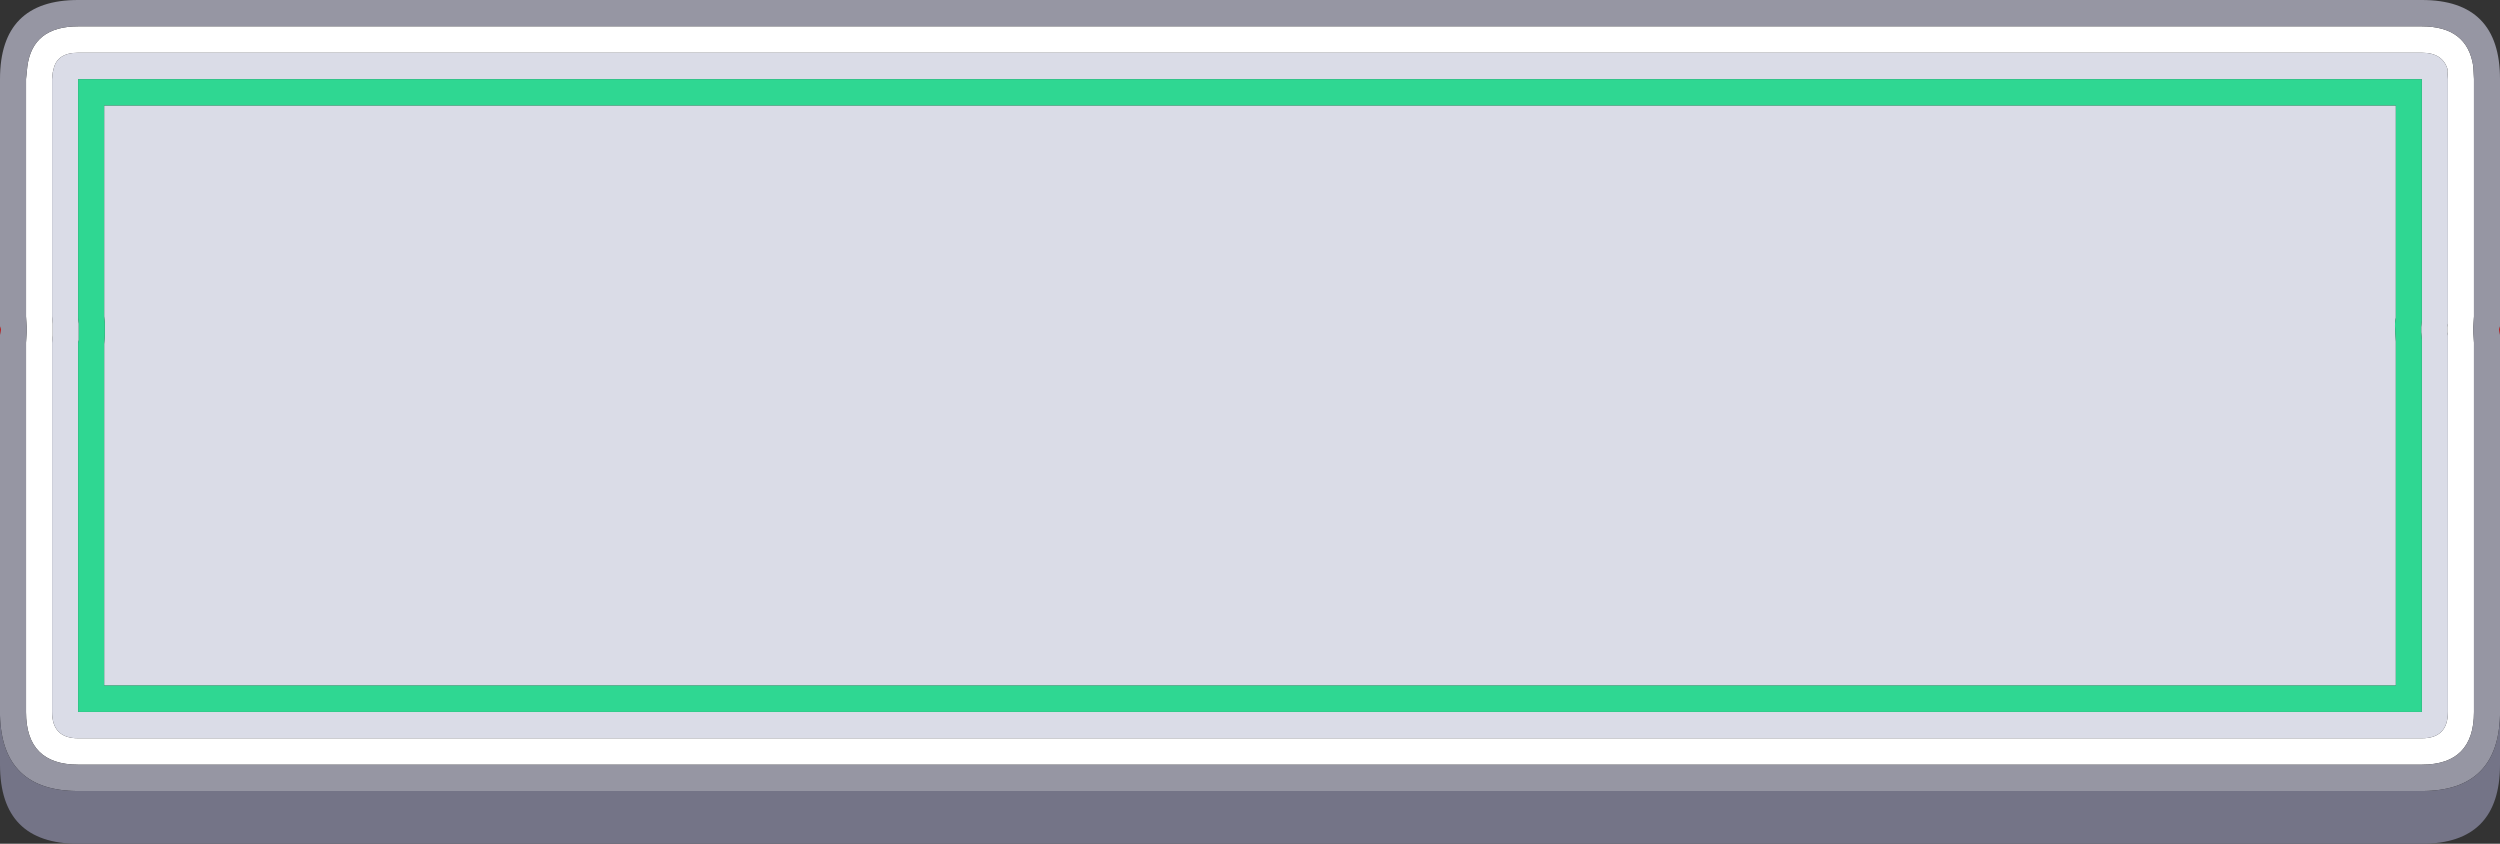 <svg width="240" height="81" viewBox="0 0 240 81" fill="none" xmlns="http://www.w3.org/2000/svg">
<rect x="0" y="0" width="240" height="81" fill="#333333" stroke="none"/>
<path d="M7.5 5.062C6.125 5.062 5.333 5.611 5.125 6.708L5.062 6.961L5 7.594V30.375L5.062 31.071V31.387V31.894V32.21L5 32.906V68.344C5 70.031 5.833 70.875 7.5 70.875H232.5C234.167 70.875 235 70.031 235 68.344V32.906V32.21L234.938 31.894V31.387L235 31.071V30.375V7.594L234.938 6.708L235 6.771C234.708 5.632 233.875 5.062 232.5 5.062H7.5ZM237.438 31.894L237.5 32.906V68.344C237.5 71.719 235.833 73.406 232.5 73.406H7.5C4.167 73.406 2.5 71.719 2.5 68.344V32.906L2.562 31.894V31.387L2.5 30.375V7.594L2.625 6.391C2.958 3.818 4.583 2.531 7.5 2.531H232.5C235.417 2.531 237.063 3.818 237.438 6.391L237.5 7.594V30.375L237.438 31.387V31.894Z" fill="white"/>
<path d="M7.5 5.062H232.5C233.875 5.062 234.708 5.632 235 6.771L234.937 6.708L235 7.594V30.375V31.071L234.937 31.387V31.894L235 32.21V32.906V68.344C235 70.031 234.167 70.875 232.5 70.875H7.5C5.833 70.875 5 70.031 5 68.344V32.906L5.062 32.21V31.894V31.387V31.071L5 30.375V7.594L5.062 6.961L5.125 6.708C5.333 5.611 6.125 5.062 7.5 5.062ZM105.875 7.594H102.25H7.5V30.375V30.565L7.562 31.071V31.387V31.894V32.21V32.653L7.5 32.906V68.344H102.25H109.437H232.5V32.906V32.59L232.437 31.894V31.387L232.5 30.755V30.375V7.594H105.875ZM229.937 31.704L230 32.78V32.906V65.812H10V33.033L10.062 32.21V31.894V31.387V31.071V31.008L10 30.375V10.125H230V30.375V30.502C229.917 30.881 229.896 31.24 229.937 31.577V31.704Z" fill="#DADCE7"/>
<path d="M237.438 31.894V31.387L237.5 30.375V7.594L237.438 6.391C237.062 3.818 235.417 2.531 232.5 2.531H7.5C4.583 2.531 2.958 3.818 2.625 6.391L2.5 7.594V30.375L2.562 31.387V31.894L2.5 32.906V68.344C2.5 71.719 4.167 73.406 7.5 73.406H232.5C235.833 73.406 237.5 71.719 237.5 68.344V32.906L237.438 31.894ZM0 31.324V7.594C0 2.531 2.5 0 7.5 0H232.5C237.5 0 240 2.531 240 7.594V31.324L239.938 31.641L240 32.147V68.66C239.875 73.512 237.375 75.938 232.5 75.938H7.5C2.625 75.938 0.125 73.512 0 68.66V32.147L0.062 31.641L0 31.324Z" fill="#9696A3"/>
<path d="M105.875 7.594H232.5V30.375V30.755L232.438 31.387V31.894L232.5 32.59V32.906V68.344H109.438H102.25H7.5V32.906L7.562 32.653V32.21V31.894V31.387V31.071L7.5 30.565V30.375V7.594H102.25H105.875ZM229.938 31.704V31.577C229.896 31.24 229.917 30.881 230 30.502V30.375V10.125H10V30.375L10.062 31.008V31.071V31.387V31.894V32.21L10 33.033V65.812H230V32.906V32.78L229.938 31.704Z" fill="#2FD792"/>
<path d="M240 31.324V32.147L239.938 31.641L240 31.324ZM0 32.147V31.324L0.062 31.641L0 32.147Z" fill="#FF0000"/>
<path d="M240 68.66V73.406C240 78.469 237.5 81 232.5 81H7.5C2.5 81 0 78.469 0 73.406V68.66C0.125 73.512 2.625 75.938 7.5 75.938H232.5C237.375 75.938 239.875 73.512 240 68.66Z" fill="#747487"/>
</svg>
